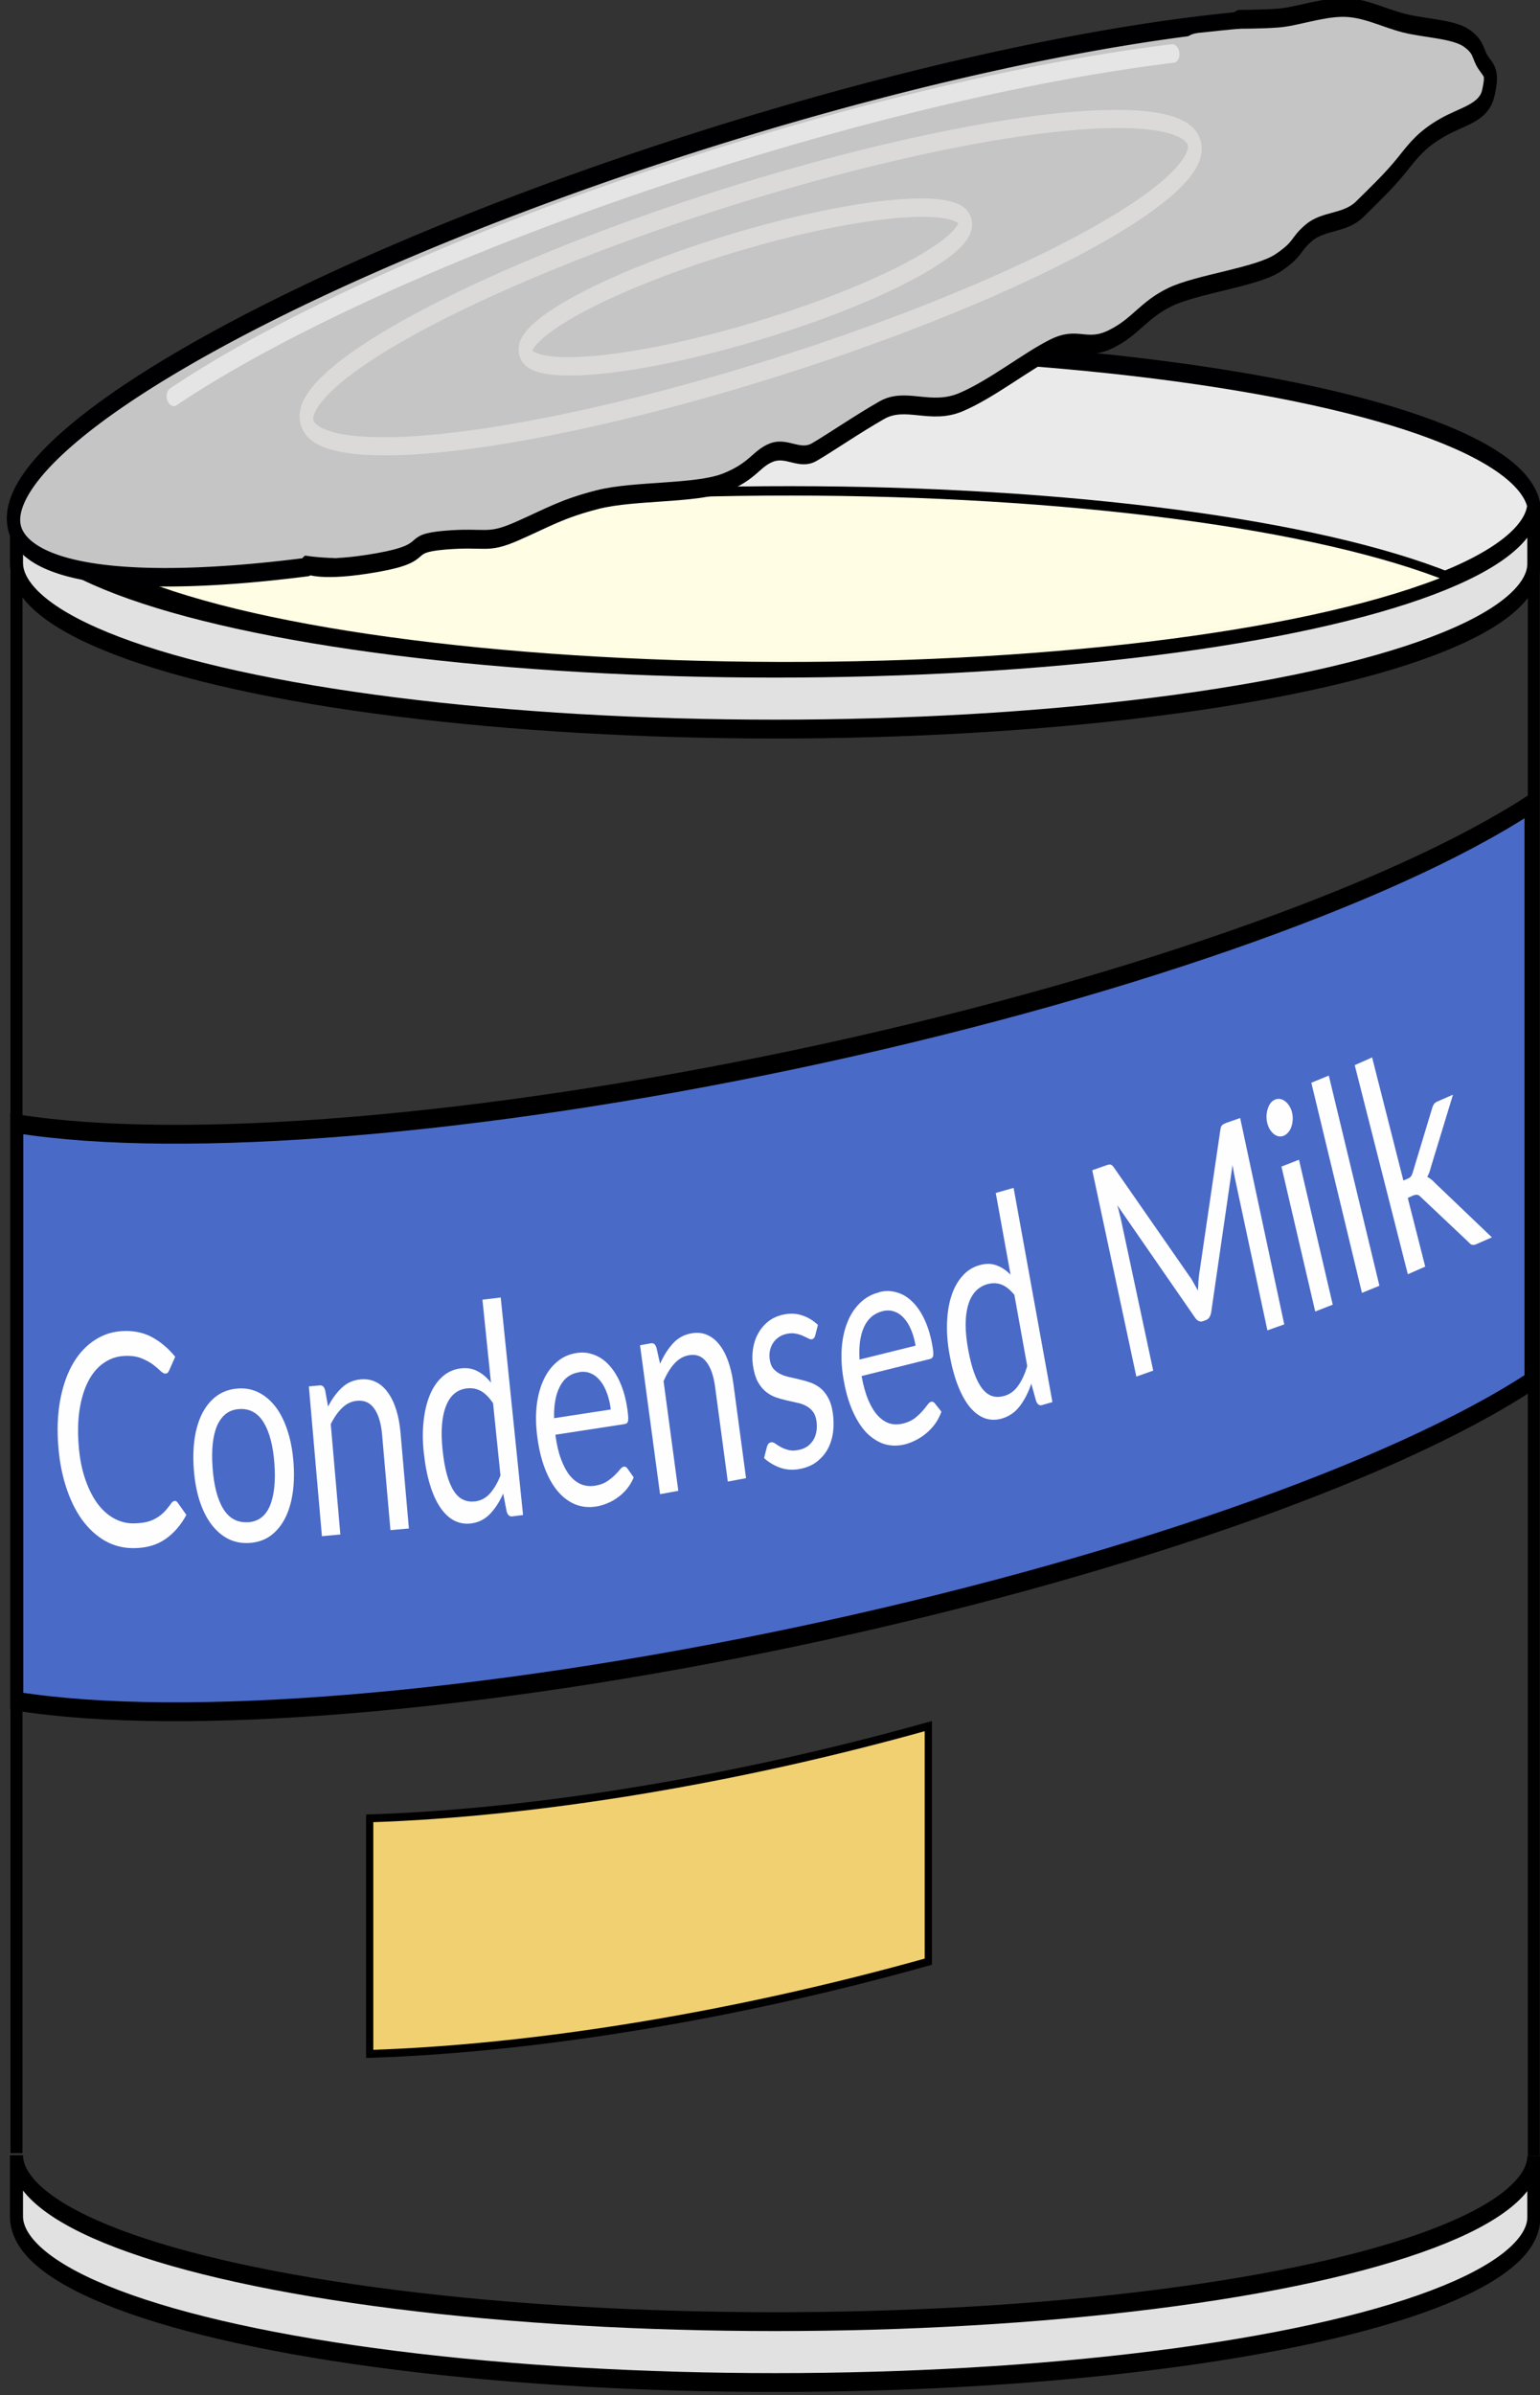 <?xml version="1.0" encoding="UTF-8" standalone="no"?>
<svg
   xmlns:dc="http://purl.org/dc/elements/1.1/"
   xmlns:cc="http://creativecommons.org/ns#"
   xmlns:rdf="http://www.w3.org/1999/02/22-rdf-syntax-ns#"
   xmlns:svg="http://www.w3.org/2000/svg"
   xmlns="http://www.w3.org/2000/svg"
   xmlns:sodipodi="http://sodipodi.sourceforge.net/DTD/sodipodi-0.dtd"
   xmlns:inkscape="http://www.inkscape.org/namespaces/inkscape"
   width="25.752mm"
   height="40.02mm"
   viewBox="0 0 25.752 40.02"
   version="1.1"
   id="svg335"
   inkscape:version="1.0 (6e3e5246a0, 2020-05-07)"
   sodipodi:docname="cmilk.svg">
  <rect x="0" y="0" width="25.752" height="40.02" fill="#333333" stroke="none"/>
  <defs
     id="defs329">
    <path
       sodipodi:nodetypes="cc"
       inkscape:connector-curvature="0"
       id="path1569-5"
       d="m 127.781,99.526 c 7.585,1.194 15.17,1.295 22.755,0"
       style="fill:none;stroke:#000000;stroke-width:0.265px;stroke-linecap:butt;stroke-linejoin:miter;stroke-opacity:1" />
  </defs>
  <sodipodi:namedview
     id="base"
     pagecolor="#ffffff"
     bordercolor="#666666"
     borderopacity="1.0"
     inkscape:pageopacity="0.0"
     inkscape:pageshadow="2"
     inkscape:zoom="5.6"
     inkscape:cx="82.510719"
     inkscape:cy="77.625122"
     inkscape:document-units="mm"
     inkscape:current-layer="text1559-3"
     inkscape:document-rotation="0"
     showgrid="false"
     fit-margin-top="0"
     fit-margin-left="0"
     fit-margin-right="0"
     fit-margin-bottom="0"
     inkscape:window-width="1439"
     inkscape:window-height="1023"
     inkscape:window-x="117"
     inkscape:window-y="27"
     inkscape:window-maximized="0" />
  <g
     inkscape:label="Layer 1"
     inkscape:groupmode="layer"
     id="layer1"
     transform="translate(-60.339,-80.331)">
    <g
       transform="matrix(0.914,0,0,1,0.142,-25.416)"
       id="g2484">
      <g
         id="g2406">
        <g
           id="g2379">
          <g
             transform="matrix(0.874,0,0,1.043,-39.751,33.153)"
             id="g1748">
            <g
               id="g1919">
              <g
                 transform="matrix(0.905,0,0,1,11.485,0)"
                 id="g1961">
                <g
                   id="g1984">
                  <path
                     id="path1828"
                     style="fill:#4b6bc8;fill-opacity:0.992;stroke:#000000;stroke-width:0.302;stroke-linecap:butt;stroke-linejoin:miter;stroke-miterlimit:4;stroke-dasharray:none;stroke-opacity:1"
                     d="m 121.219,87.604 v -10e-7 c 3.856,0.426 10.756,0.031 18.029,-1.034 7.273,-1.064 13.778,-2.631 16.997,-4.092 v 9.252 c -3.219,1.462 -9.724,3.028 -16.997,4.092 -7.273,1.064 -14.173,1.46 -18.029,1.034 z"
                     inkscape:connector-curvature="0"
                     sodipodi:nodetypes="ccsccscc" />
                  <ellipse
                     ry="2.653"
                     rx="17.549"
                     cy="77.815"
                     cx="138.777"
                     id="path895-0-3-3"
                     style="opacity:1;fill:#eaeaea;fill-opacity:1;fill-rule:nonzero;stroke:#000003;stroke-width:0.302;stroke-linecap:round;stroke-linejoin:round;stroke-miterlimit:4;stroke-dasharray:none;stroke-dashoffset:0;stroke-opacity:1;paint-order:fill markers stroke" />
                  <path
                     inkscape:connector-curvature="0"
                     id="path1068"
                     d="M 156.31,104.144 V 77.655"
                     style="fill:none;stroke:#000000;stroke-width:0.278;stroke-linecap:butt;stroke-linejoin:miter;stroke-miterlimit:4;stroke-dasharray:none;stroke-opacity:1" />
                  <path
                     inkscape:connector-curvature="0"
                     id="path1070"
                     d="M 121.213,104.095 V 77.992"
                     style="fill:none;stroke:#000000;stroke-width:0.278;stroke-linecap:butt;stroke-linejoin:miter;stroke-miterlimit:4;stroke-dasharray:none;stroke-opacity:1" />
                  <path
                     id="path1199-1"
                     style="fill:#e1e1e1;fill-opacity:1;stroke:#000000;stroke-width:0.302;stroke-linecap:round;stroke-linejoin:miter;stroke-miterlimit:4;stroke-dasharray:none;stroke-opacity:1"
                     d="m 156.31,77.655 c -8e-5,0.945 -3.345,1.821 -8.774,2.295 -5.43,0.474 -12.119,0.474 -17.549,-10e-7 -5.43,-0.474 -8.774,-1.35 -8.774,-2.31 v 0.979 c 8e-5,0.957 3.345,1.833 8.774,2.307 5.43,0.474 12.119,0.474 17.549,0 5.43,-0.474 8.774,-1.35 8.774,-2.292 z"
                     inkscape:connector-curvature="0"
                     sodipodi:nodetypes="cssccsscc" />
                  <path
                     id="path1199-1-6"
                     style="fill:#e1e1e1;fill-opacity:1;stroke:#000000;stroke-width:0.302;stroke-linecap:round;stroke-linejoin:miter;stroke-miterlimit:4;stroke-dasharray:none;stroke-opacity:1"
                     d="m 156.31,104.144 c -8e-5,0.945 -3.345,1.821 -8.774,2.295 -5.43,0.474 -12.119,0.474 -17.549,0 -5.43,-0.474 -8.774,-1.35 -8.774,-2.31 v 0.979 c 8e-5,0.957 3.345,1.833 8.774,2.307 5.43,0.474 12.119,0.474 17.549,0 5.43,-0.474 8.774,-1.35 8.774,-2.292 z"
                     inkscape:connector-curvature="0"
                     sodipodi:nodetypes="cssccsscc" />
                  <g
                     style="font-style:normal;font-variant:normal;font-weight:normal;font-stretch:normal;font-size:2.951px;line-height:1.25;font-family:'Times New Roman';-inkscape-font-specification:'Times New Roman, ';text-align:start;letter-spacing:0px;word-spacing:0px;text-anchor:start;fill:#ffffff;fill-opacity:0.992;stroke:#fefeff;stroke-width:0;stroke-miterlimit:4;stroke-dasharray:none;stroke-opacity:1"
                     id="text1559-3"
                     transform="matrix(1.591,-0.243,0.346,1.591,-116.88,-32.91)"
                     aria-label=" Condensed Milk">
                    <path
                       id="path478"
                       style="font-style:normal;font-variant:normal;font-weight:normal;font-stretch:normal;font-family:Lato;-inkscape-font-specification:Lato;fill:#ffffff;fill-opacity:0.992;stroke:#fefeff;stroke-width:0;stroke-miterlimit:4;stroke-dasharray:none;stroke-opacity:1"
                       d="m 130.323,99.449 q 0.023,0.003 0.038,0.025 l 0.096,0.137 q -0.149,0.132 -0.344,0.19 -0.194,0.059 -0.454,0.023 -0.225,-0.031 -0.399,-0.133 -0.173,-0.104 -0.285,-0.262 -0.111,-0.159 -0.156,-0.367 -0.045,-0.207 -0.013,-0.444 0.032,-0.237 0.133,-0.424 0.101,-0.187 0.255,-0.311 0.155,-0.123 0.354,-0.175 0.199,-0.053 0.427,-0.022 0.224,0.03 0.385,0.125 0.161,0.095 0.275,0.235 l -0.111,0.117 q -0.011,0.013 -0.027,0.022 -0.014,0.007 -0.038,0.004 -0.026,-0.004 -0.061,-0.036 -0.034,-0.034 -0.091,-0.078 -0.057,-0.043 -0.145,-0.084 -0.088,-0.042 -0.223,-0.06 -0.162,-0.022 -0.304,0.017 -0.142,0.037 -0.254,0.131 -0.111,0.094 -0.186,0.24 -0.075,0.146 -0.101,0.339 -0.027,0.196 0.008,0.357 0.036,0.161 0.118,0.281 0.084,0.119 0.208,0.192 0.126,0.074 0.279,0.094 0.094,0.013 0.17,0.013 0.078,-0.001 0.144,-0.016 0.068,-0.015 0.126,-0.042 0.06,-0.029 0.121,-0.071 0.028,-0.019 0.053,-0.015 z" />
                    <path
                       id="path480"
                       style="font-style:normal;font-variant:normal;font-weight:normal;font-stretch:normal;font-family:Lato;-inkscape-font-specification:Lato;fill:#ffffff;fill-opacity:0.992;stroke:#fefeff;stroke-width:0;stroke-miterlimit:4;stroke-dasharray:none;stroke-opacity:1"
                       d="m 131.453,98.49 q 0.163,0.018 0.287,0.087 0.124,0.069 0.206,0.179 0.081,0.11 0.114,0.258 0.034,0.146 0.015,0.321 -0.02,0.176 -0.085,0.311 -0.064,0.135 -0.168,0.225 -0.104,0.089 -0.24,0.129 -0.136,0.038 -0.299,0.02 -0.164,-0.018 -0.29,-0.086 -0.124,-0.069 -0.206,-0.179 -0.081,-0.11 -0.115,-0.256 -0.033,-0.146 -0.013,-0.322 0.02,-0.174 0.084,-0.31 0.066,-0.137 0.169,-0.226 0.104,-0.089 0.24,-0.129 0.138,-0.039 0.302,-0.021 z m -0.149,1.325 q 0.22,0.025 0.345,-0.11 0.125,-0.136 0.155,-0.4 0.03,-0.265 -0.062,-0.426 -0.092,-0.16 -0.312,-0.185 -0.111,-0.013 -0.199,0.016 -0.086,0.029 -0.15,0.095 -0.062,0.066 -0.102,0.168 -0.038,0.101 -0.053,0.233 -0.03,0.264 0.062,0.424 0.093,0.159 0.316,0.184 z" />
                    <path
                       id="path482"
                       style="font-style:normal;font-variant:normal;font-weight:normal;font-stretch:normal;font-family:Lato;-inkscape-font-specification:Lato;fill:#ffffff;fill-opacity:0.992;stroke:#fefeff;stroke-width:0;stroke-miterlimit:4;stroke-dasharray:none;stroke-opacity:1"
                       d="m 132.319,100.11 0.134,-1.488 0.157,0.014 q 0.056,0.005 0.064,0.061 l 0.006,0.163 q 0.107,-0.099 0.233,-0.154 0.126,-0.055 0.284,-0.041 0.122,0.011 0.211,0.06 0.09,0.048 0.145,0.129 0.057,0.079 0.08,0.186 0.023,0.107 0.011,0.234 l -0.085,0.948 -0.263,-0.024 0.085,-0.948 q 0.015,-0.169 -0.054,-0.269 -0.068,-0.101 -0.225,-0.115 -0.118,-0.011 -0.224,0.036 -0.105,0.047 -0.197,0.135 l -0.099,1.096 z" />
                    <path
                       id="path484"
                       style="font-style:normal;font-variant:normal;font-weight:normal;font-stretch:normal;font-family:Lato;-inkscape-font-specification:Lato;fill:#ffffff;fill-opacity:0.992;stroke:#fefeff;stroke-width:0;stroke-miterlimit:4;stroke-dasharray:none;stroke-opacity:1"
                       d="m 135.038,100.326 q -0.056,-0.004 -0.067,-0.059 l -0.011,-0.183 q -0.104,0.11 -0.232,0.172 -0.127,0.061 -0.286,0.05 -0.128,-0.009 -0.229,-0.064 -0.101,-0.057 -0.168,-0.158 -0.067,-0.101 -0.097,-0.246 -0.03,-0.145 -0.018,-0.331 0.011,-0.165 0.065,-0.303 0.054,-0.14 0.143,-0.239 0.089,-0.099 0.213,-0.15 0.125,-0.052 0.275,-0.042 0.137,0.009 0.231,0.063 0.096,0.052 0.166,0.141 l 0.056,-0.827 0.262,0.018 -0.147,2.168 z m -0.496,-0.226 q 0.13,0.009 0.229,-0.044 0.101,-0.052 0.189,-0.154 l 0.049,-0.72 q -0.067,-0.102 -0.15,-0.148 -0.083,-0.046 -0.189,-0.053 -0.208,-0.014 -0.329,0.127 -0.122,0.141 -0.141,0.416 -0.01,0.146 0.008,0.252 0.018,0.105 0.062,0.176 0.044,0.07 0.113,0.105 0.069,0.036 0.158,0.042 z" />
                    <path
                       id="path486"
                       style="font-style:normal;font-variant:normal;font-weight:normal;font-stretch:normal;font-family:Lato;-inkscape-font-specification:Lato;fill:#ffffff;fill-opacity:0.992;stroke:#fefeff;stroke-width:0;stroke-miterlimit:4;stroke-dasharray:none;stroke-opacity:1"
                       d="m 136.292,98.872 q 0.134,0.006 0.245,0.057 0.113,0.049 0.192,0.139 0.08,0.088 0.122,0.215 0.042,0.126 0.034,0.285 -0.003,0.062 -0.017,0.082 -0.014,0.02 -0.051,0.018 l -0.998,-0.045 q -0.004,0.142 0.027,0.248 0.031,0.106 0.089,0.18 0.059,0.072 0.143,0.111 0.084,0.038 0.19,0.043 0.099,0.004 0.17,-0.014 0.073,-0.02 0.126,-0.044 0.053,-0.024 0.088,-0.045 0.036,-0.022 0.061,-0.021 0.032,0.001 0.049,0.027 l 0.069,0.099 q -0.051,0.057 -0.121,0.098 -0.07,0.04 -0.149,0.064 -0.078,0.025 -0.161,0.034 -0.083,0.011 -0.164,0.007 -0.155,-0.007 -0.284,-0.065 -0.127,-0.059 -0.218,-0.164 -0.09,-0.106 -0.136,-0.257 -0.046,-0.151 -0.037,-0.344 0.007,-0.156 0.06,-0.29 0.055,-0.133 0.149,-0.228 0.095,-0.096 0.227,-0.146 0.132,-0.052 0.294,-0.044 z m -0.003,0.193 q -0.19,-0.009 -0.304,0.097 -0.114,0.104 -0.149,0.297 l 0.816,0.037 q 0.004,-0.091 -0.019,-0.168 -0.022,-0.078 -0.069,-0.135 -0.046,-0.058 -0.115,-0.091 -0.069,-0.034 -0.159,-0.038 z" />
                    <path
                       id="path488"
                       style="font-style:normal;font-variant:normal;font-weight:normal;font-stretch:normal;font-family:Lato;-inkscape-font-specification:Lato;fill:#ffffff;fill-opacity:0.992;stroke:#fefeff;stroke-width:0;stroke-miterlimit:4;stroke-dasharray:none;stroke-opacity:1"
                       d="m 137.166,100.427 0.034,-1.494 0.158,0.004 q 0.056,0.001 0.068,0.056 l 0.017,0.163 q 0.1,-0.105 0.222,-0.169 0.122,-0.064 0.28,-0.06 0.122,0.003 0.214,0.046 0.093,0.042 0.154,0.119 0.062,0.075 0.092,0.181 0.03,0.105 0.027,0.232 l -0.022,0.951 -0.264,-0.006 0.022,-0.951 q 0.004,-0.17 -0.072,-0.264 -0.074,-0.096 -0.232,-0.1 -0.118,-0.003 -0.221,0.051 -0.102,0.054 -0.188,0.148 l -0.025,1.1 z" />
                    <path
                       id="path490"
                       style="font-style:normal;font-variant:normal;font-weight:normal;font-stretch:normal;font-family:Lato;-inkscape-font-specification:Lato;fill:#ffffff;fill-opacity:0.992;stroke:#fefeff;stroke-width:0;stroke-miterlimit:4;stroke-dasharray:none;stroke-opacity:1"
                       d="m 139.687,99.212 q -0.018,0.032 -0.055,0.032 -0.022,-4.6e-5 -0.05,-0.016 -0.028,-0.016 -0.069,-0.036 -0.04,-0.021 -0.096,-0.037 -0.056,-0.018 -0.133,-0.018 -0.066,-1.37e-4 -0.12,0.017 -0.053,0.016 -0.092,0.046 -0.037,0.029 -0.058,0.069 -0.019,0.038 -0.019,0.084 -1.2e-4,0.058 0.032,0.096 0.034,0.038 0.088,0.067 0.054,0.028 0.124,0.05 0.069,0.021 0.142,0.046 0.074,0.024 0.143,0.053 0.069,0.03 0.124,0.074 0.054,0.044 0.087,0.109 0.034,0.064 0.034,0.154 -2.1e-4,0.103 -0.037,0.192 -0.037,0.087 -0.109,0.152 -0.072,0.063 -0.177,0.1 -0.105,0.037 -0.242,0.036 -0.156,-3.2e-4 -0.283,-0.051 -0.127,-0.052 -0.215,-0.132 l 0.062,-0.1 q 0.012,-0.019 0.028,-0.029 0.016,-0.01 0.041,-0.01 0.027,6e-5 0.056,0.021 0.029,0.021 0.071,0.046 0.043,0.025 0.103,0.046 0.06,0.021 0.15,0.021 0.077,1.5e-4 0.134,-0.019 0.058,-0.021 0.096,-0.054 0.038,-0.034 0.056,-0.078 0.019,-0.044 0.019,-0.094 1.2e-4,-0.062 -0.034,-0.102 -0.032,-0.041 -0.087,-0.07 -0.054,-0.03 -0.125,-0.05 -0.069,-0.022 -0.143,-0.046 -0.072,-0.024 -0.143,-0.053 -0.069,-0.031 -0.124,-0.077 -0.054,-0.046 -0.088,-0.112 -0.032,-0.068 -0.032,-0.164 1.8e-4,-0.086 0.036,-0.164 0.036,-0.08 0.104,-0.138 0.068,-0.06 0.167,-0.096 0.099,-0.035 0.226,-0.035 0.148,3.03e-4 0.264,0.048 0.118,0.046 0.203,0.127 z" />
                    <path
                       id="path492"
                       style="font-style:normal;font-variant:normal;font-weight:normal;font-stretch:normal;font-family:Lato;-inkscape-font-specification:Lato;fill:#ffffff;fill-opacity:0.992;stroke:#fefeff;stroke-width:0;stroke-miterlimit:4;stroke-dasharray:none;stroke-opacity:1"
                       d="m 140.677,98.929 q 0.134,-0.003 0.249,0.041 0.116,0.042 0.2,0.126 0.086,0.083 0.135,0.207 0.05,0.123 0.052,0.282 0.001,0.062 -0.012,0.083 -0.013,0.021 -0.05,0.022 l -0.999,0.019 q 0.006,0.142 0.043,0.246 0.037,0.104 0.101,0.174 0.063,0.068 0.149,0.102 0.086,0.032 0.192,0.03 0.099,-0.002 0.169,-0.025 0.072,-0.025 0.123,-0.052 0.051,-0.028 0.085,-0.05 0.035,-0.024 0.06,-0.025 0.032,-6e-4 0.051,0.024 l 0.075,0.095 q -0.048,0.06 -0.115,0.105 -0.067,0.044 -0.145,0.073 -0.076,0.029 -0.159,0.044 -0.082,0.016 -0.163,0.018 -0.155,0.003 -0.287,-0.046 -0.131,-0.051 -0.229,-0.149 -0.096,-0.1 -0.152,-0.248 -0.056,-0.148 -0.059,-0.341 -0.003,-0.156 0.042,-0.293 0.046,-0.137 0.134,-0.237 0.088,-0.102 0.217,-0.16 0.129,-0.06 0.291,-0.063 z m 0.009,0.193 q -0.19,0.004 -0.297,0.116 -0.107,0.111 -0.13,0.306 l 0.817,-0.015 q -0.002,-0.091 -0.03,-0.166 -0.026,-0.076 -0.078,-0.13 -0.05,-0.055 -0.121,-0.083 -0.071,-0.03 -0.161,-0.028 z" />
                    <path
                       id="path494"
                       style="font-style:normal;font-variant:normal;font-weight:normal;font-stretch:normal;font-family:Lato;-inkscape-font-specification:Lato;fill:#ffffff;fill-opacity:0.992;stroke:#fefeff;stroke-width:0;stroke-miterlimit:4;stroke-dasharray:none;stroke-opacity:1"
                       d="m 142.728,100.38 q -0.056,0.002 -0.073,-0.052 l -0.031,-0.18 q -0.091,0.12 -0.212,0.196 -0.119,0.074 -0.279,0.081 -0.128,0.005 -0.235,-0.039 -0.107,-0.046 -0.185,-0.138 -0.078,-0.093 -0.124,-0.234 -0.046,-0.141 -0.054,-0.327 -0.007,-0.165 0.031,-0.308 0.038,-0.145 0.116,-0.253 0.078,-0.108 0.195,-0.172 0.118,-0.066 0.269,-0.072 0.137,-0.006 0.236,0.037 0.101,0.042 0.181,0.122 l -0.035,-0.828 0.262,-0.011 0.092,2.171 z m -0.518,-0.17 q 0.13,-0.005 0.223,-0.069 0.095,-0.063 0.171,-0.174 l -0.03,-0.721 q -0.078,-0.094 -0.165,-0.13 -0.087,-0.036 -0.193,-0.032 -0.208,0.009 -0.314,0.162 -0.106,0.154 -0.094,0.429 0.006,0.146 0.036,0.25 0.029,0.102 0.081,0.168 0.051,0.064 0.123,0.092 0.072,0.028 0.162,0.024 z" />
                    <path
                       id="path496"
                       style="font-style:normal;font-variant:normal;font-weight:normal;font-stretch:normal;font-family:Lato;-inkscape-font-specification:Lato;fill:#ffffff;fill-opacity:0.992;stroke:#fefeff;stroke-width:0;stroke-miterlimit:4;stroke-dasharray:none;stroke-opacity:1"
                       d="m 145.087,99.453 q 0.021,0.034 0.04,0.072 0.019,0.037 0.039,0.074 0.011,-0.041 0.024,-0.081 0.013,-0.041 0.029,-0.078 l 0.602,-1.357 q 0.015,-0.035 0.035,-0.044 0.021,-0.009 0.06,-0.013 l 0.21,-0.018 0.183,2.106 -0.25,0.022 -0.134,-1.548 q -0.003,-0.031 -0.004,-0.066 -0.002,-0.035 -0.002,-0.072 l -0.608,1.379 q -0.028,0.069 -0.097,0.075 l -0.041,0.004 q -0.069,0.006 -0.109,-0.057 l -0.852,-1.257 q 0.008,0.038 0.012,0.074 0.006,0.036 0.009,0.067 l 0.134,1.548 -0.25,0.022 -0.183,-2.106 0.21,-0.018 q 0.038,-0.003 0.059,0.002 0.021,0.006 0.043,0.038 l 0.84,1.233 z" />
                    <path
                       id="path498"
                       style="font-style:normal;font-variant:normal;font-weight:normal;font-stretch:normal;font-family:Lato;-inkscape-font-specification:Lato;fill:#ffffff;fill-opacity:0.992;stroke:#fefeff;stroke-width:0;stroke-miterlimit:4;stroke-dasharray:none;stroke-opacity:1"
                       d="m 146.865,98.541 0.168,1.485 -0.261,0.029 -0.168,-1.485 z m 0.003,-0.472 q 0.004,0.038 -0.008,0.074 -0.011,0.034 -0.034,0.063 -0.022,0.028 -0.056,0.046 -0.032,0.018 -0.07,0.023 -0.038,0.004 -0.073,-0.006 -0.034,-0.011 -0.062,-0.033 -0.028,-0.024 -0.046,-0.054 -0.018,-0.032 -0.023,-0.07 -0.004,-0.038 0.007,-0.073 0.011,-0.037 0.033,-0.065 0.022,-0.029 0.052,-0.048 0.032,-0.018 0.07,-0.023 0.038,-0.004 0.073,0.006 0.037,0.011 0.065,0.034 0.029,0.022 0.048,0.055 0.02,0.032 0.024,0.07 z" />
                    <path
                       id="path500"
                       style="font-style:normal;font-variant:normal;font-weight:normal;font-stretch:normal;font-family:Lato;-inkscape-font-specification:Lato;fill:#ffffff;fill-opacity:0.992;stroke:#fefeff;stroke-width:0;stroke-miterlimit:4;stroke-dasharray:none;stroke-opacity:1"
                       d="m 147.463,97.785 0.267,2.157 -0.261,0.032 -0.267,-2.157 z" />
                    <path
                       id="path502"
                       style="font-style:normal;font-variant:normal;font-weight:normal;font-stretch:normal;font-family:Lato;-inkscape-font-specification:Lato;fill:#ffffff;fill-opacity:0.992;stroke:#fefeff;stroke-width:0;stroke-miterlimit:4;stroke-dasharray:none;stroke-opacity:1"
                       d="m 148.111,97.701 0.179,1.267 0.067,-0.009 q 0.029,-0.004 0.047,-0.014 0.019,-0.012 0.038,-0.04 l 0.397,-0.567 q 0.017,-0.028 0.037,-0.044 0.021,-0.018 0.059,-0.023 l 0.235,-0.033 -0.463,0.657 q -0.032,0.055 -0.074,0.089 0.029,0.014 0.052,0.034 0.025,0.019 0.048,0.045 l 0.682,0.649 -0.232,0.033 q -0.034,0.005 -0.06,-0.002 -0.025,-0.008 -0.047,-0.035 l -0.572,-0.538 q -0.026,-0.028 -0.049,-0.033 -0.022,-0.007 -0.066,-0.001 l -0.074,0.011 0.1,0.707 -0.261,0.037 -0.304,-2.152 z" />
                  </g>
                  <path
                     id="path895-0-3-3-1"
                     style="opacity:1;fill:#fffee3;fill-opacity:0.992;fill-rule:nonzero;stroke:#000000;stroke-width:0.151;stroke-linecap:round;stroke-linejoin:round;stroke-miterlimit:4;stroke-dasharray:none;stroke-dashoffset:0;stroke-opacity:1;paint-order:fill markers stroke"
                     d="m 138.843,80.281 c -6.483,-0.011 -12.397,-0.562 -15.207,-1.451 3.296,-0.853 9.153,-1.368 15.493,-1.365 6.341,0.003 12.179,0.522 15.289,1.398 -3.097,0.899 -9.092,1.429 -15.575,1.418 z"
                     inkscape:connector-curvature="0"
                     sodipodi:nodetypes="scscs" />
                  <g
                     id="g1794"
                     style="stroke-width:0.302;stroke-miterlimit:4;stroke-dasharray:none">
                    <g
                       id="g1124"
                       transform="translate(44.09,-20.937)"
                       style="stroke-width:0.302;stroke-miterlimit:4;stroke-dasharray:none">
                      <g
                         id="g1135"
                         style="stroke-width:0.302;stroke-miterlimit:4;stroke-dasharray:none">
                        <path
                           style="opacity:1;fill:#c5c5c5;fill-opacity:1;fill-rule:nonzero;stroke:#000003;stroke-width:0.303;stroke-linecap:round;stroke-linejoin:round;stroke-miterlimit:4;stroke-dasharray:none;stroke-dashoffset:0;stroke-opacity:1;paint-order:fill markers stroke"
                           id="path895-0-3-3-8-7"
                           transform="matrix(0.977,-0.212,0.295,0.956,0,0)"
                           sodipodi:type="arc"
                           sodipodi:cx="62.020657"
                           sodipodi:cy="113.43212"
                           sodipodi:rx="17.383791"
                           sodipodi:ry="2.6883857"
                           sodipodi:start="2.2619467"
                           sodipodi:end="5.4890605"
                           d="m 50.94,115.504 a 17.384,2.688 0 0 1 -5.97,-2.595 17.384,2.688 0 0 1 11.93,-2.045 17.384,2.688 0 0 1 17.306,0.652 l -12.184,1.917 z"
                           sodipodi:arc-type="slice" />
                        <path
                           style="fill:#c5c5c5;fill-opacity:1;stroke:#000000;stroke-width:0.302;stroke-linecap:round;stroke-linejoin:round;stroke-miterlimit:4;stroke-dasharray:none;stroke-opacity:1"
                           d="m 83.849,99.584 c 0,0 0.314,0.127 1.619,-0.033 1.305,-0.16 0.586,-0.302 1.558,-0.359 0.972,-0.057 0.965,0.071 1.671,-0.143 0.706,-0.214 1.028,-0.359 1.871,-0.508 0.842,-0.148 2.274,-0.089 2.935,-0.271 0.661,-0.181 0.73,-0.387 1.086,-0.482 0.356,-0.095 0.649,0.128 0.987,-0.007 0.338,-0.135 1.006,-0.452 1.561,-0.671 0.555,-0.219 1.122,0.078 1.829,-0.128 0.708,-0.207 1.507,-0.651 2.112,-0.86 0.605,-0.21 0.778,0.047 1.359,-0.151 0.581,-0.198 0.748,-0.467 1.376,-0.676 0.628,-0.209 2.008,-0.318 2.498,-0.549 0.489,-0.23 0.368,-0.28 0.708,-0.48 0.34,-0.2 0.834,-0.144 1.171,-0.374 0.336,-0.23 0.693,-0.465 0.98,-0.714 0.286,-0.249 0.461,-0.406 0.929,-0.594 0.467,-0.188 0.964,-0.23 1.069,-0.558 0.105,-0.328 0.025,-0.339 -0.116,-0.482 -0.141,-0.143 -0.081,-0.241 -0.38,-0.391 -0.298,-0.151 -0.973,-0.159 -1.46,-0.245 -0.487,-0.086 -0.924,-0.255 -1.423,-0.251 -0.499,0.004 -1.073,0.151 -1.489,0.171 -0.416,0.021 -0.889,0.019 -0.889,0.019 -7.634,2.863 -14.883,5.768 -21.562,8.736 z"
                           id="path1117"
                           inkscape:connector-curvature="0"
                           sodipodi:nodetypes="czzzzzzzzzzzzzzzzzzzzzzzcc" />
                        <path
                           style="fill:none;stroke:#c5c5c5;stroke-width:0.484;stroke-linecap:round;stroke-linejoin:miter;stroke-miterlimit:4;stroke-dasharray:none;stroke-opacity:1"
                           d="m 104.37,91.323 c -7.324,2.811 -12.898,4.819 -19.875,7.888"
                           id="path1119"
                           inkscape:connector-curvature="0"
                           sodipodi:nodetypes="cc" />
                        <path
                           sodipodi:nodetypes="cccc"
                           inkscape:connector-curvature="0"
                           id="path1126"
                           d="m 104.458,91.065 c 0.251,-0.016 0.744,-0.058 0.983,-0.066 l -0.782,0.35 -0.312,-0.27"
                           style="fill:#c5c5c5;fill-opacity:1;stroke:none;stroke-width:0.302;stroke-linecap:butt;stroke-linejoin:miter;stroke-miterlimit:4;stroke-dasharray:none;stroke-opacity:1" />
                        <path
                           sodipodi:nodetypes="cccc"
                           inkscape:connector-curvature="0"
                           id="path1128"
                           d="m 84.278,99.191 -0.491,0.246 c 0.186,0.025 0.679,0.05 0.803,0.038 z"
                           style="fill:#c5c5c5;fill-opacity:1;stroke:none;stroke-width:0.302;stroke-linecap:butt;stroke-linejoin:miter;stroke-miterlimit:4;stroke-dasharray:none;stroke-opacity:1" />
                        <path
                           style="opacity:1;fill:none;fill-opacity:1;fill-rule:nonzero;stroke:#e5e5e5;stroke-width:0.303;stroke-linecap:round;stroke-linejoin:round;stroke-miterlimit:4;stroke-dasharray:none;stroke-dashoffset:0;stroke-opacity:1;paint-order:fill markers stroke"
                           id="path895-0-3-3-8-7-7"
                           transform="matrix(0.977,-0.212,0.295,0.956,0,0)"
                           sodipodi:type="arc"
                           sodipodi:cx="62.072926"
                           sodipodi:cy="113.6014"
                           sodipodi:rx="16.187443"
                           sodipodi:ry="2.5033717"
                           sodipodi:start="3.7489672"
                           sodipodi:end="5.4192473"
                           d="m 48.781,112.173 a 16.187,2.503 0 0 1 11.221,-1.054 16.187,2.503 0 0 1 12.584,0.579"
                           sodipodi:open="true"
                           sodipodi:arc-type="arc" />
                      </g>
                    </g>
                    <ellipse
                       style="opacity:1;fill:#c5c5c5;fill-opacity:1;fill-rule:nonzero;stroke:#dcd9d9;stroke-width:0.304;stroke-linecap:round;stroke-linejoin:round;stroke-miterlimit:4;stroke-dasharray:none;stroke-dashoffset:0;stroke-opacity:1;paint-order:fill markers stroke"
                       id="path895-0-3-3-8-4"
                       cx="103.235"
                       cy="103.131"
                       rx="10.503"
                       ry="1.468"
                       transform="matrix(0.977,-0.213,0.362,0.932,0,0)" />
                    <ellipse
                       style="opacity:1;fill:#c5c5c5;fill-opacity:1;fill-rule:nonzero;stroke:#dcd9d9;stroke-width:0.304;stroke-linecap:round;stroke-linejoin:round;stroke-miterlimit:4;stroke-dasharray:none;stroke-dashoffset:0;stroke-opacity:1;paint-order:fill markers stroke"
                       id="path895-0-3-3-8-4-8"
                       cx="107.671"
                       cy="101.432"
                       rx="5.192"
                       ry="0.751"
                       transform="matrix(0.979,-0.203,0.322,0.947,0,0)" />
                  </g>
                </g>
              </g>
            </g>
          </g>
        </g>
      </g>
      <path
         id="path2311-7"
         style="fill:#f0d070;fill-opacity:1;stroke:#000000;stroke-width:0.132;stroke-linecap:butt;stroke-linejoin:miter;stroke-miterlimit:4;stroke-dasharray:none;stroke-opacity:1"
         d="m 82.845,138.525 v 0 l -8e-6,-3.936 c -3.507,0.898 -7.171,1.451 -10.22,1.541 v 1e-5 3.936 c 3.048,-0.09 6.712,-0.642 10.22,-1.541 z"
         inkscape:connector-curvature="0"
         sodipodi:nodetypes="cccccccc" />
    </g>
  </g>
</svg>
